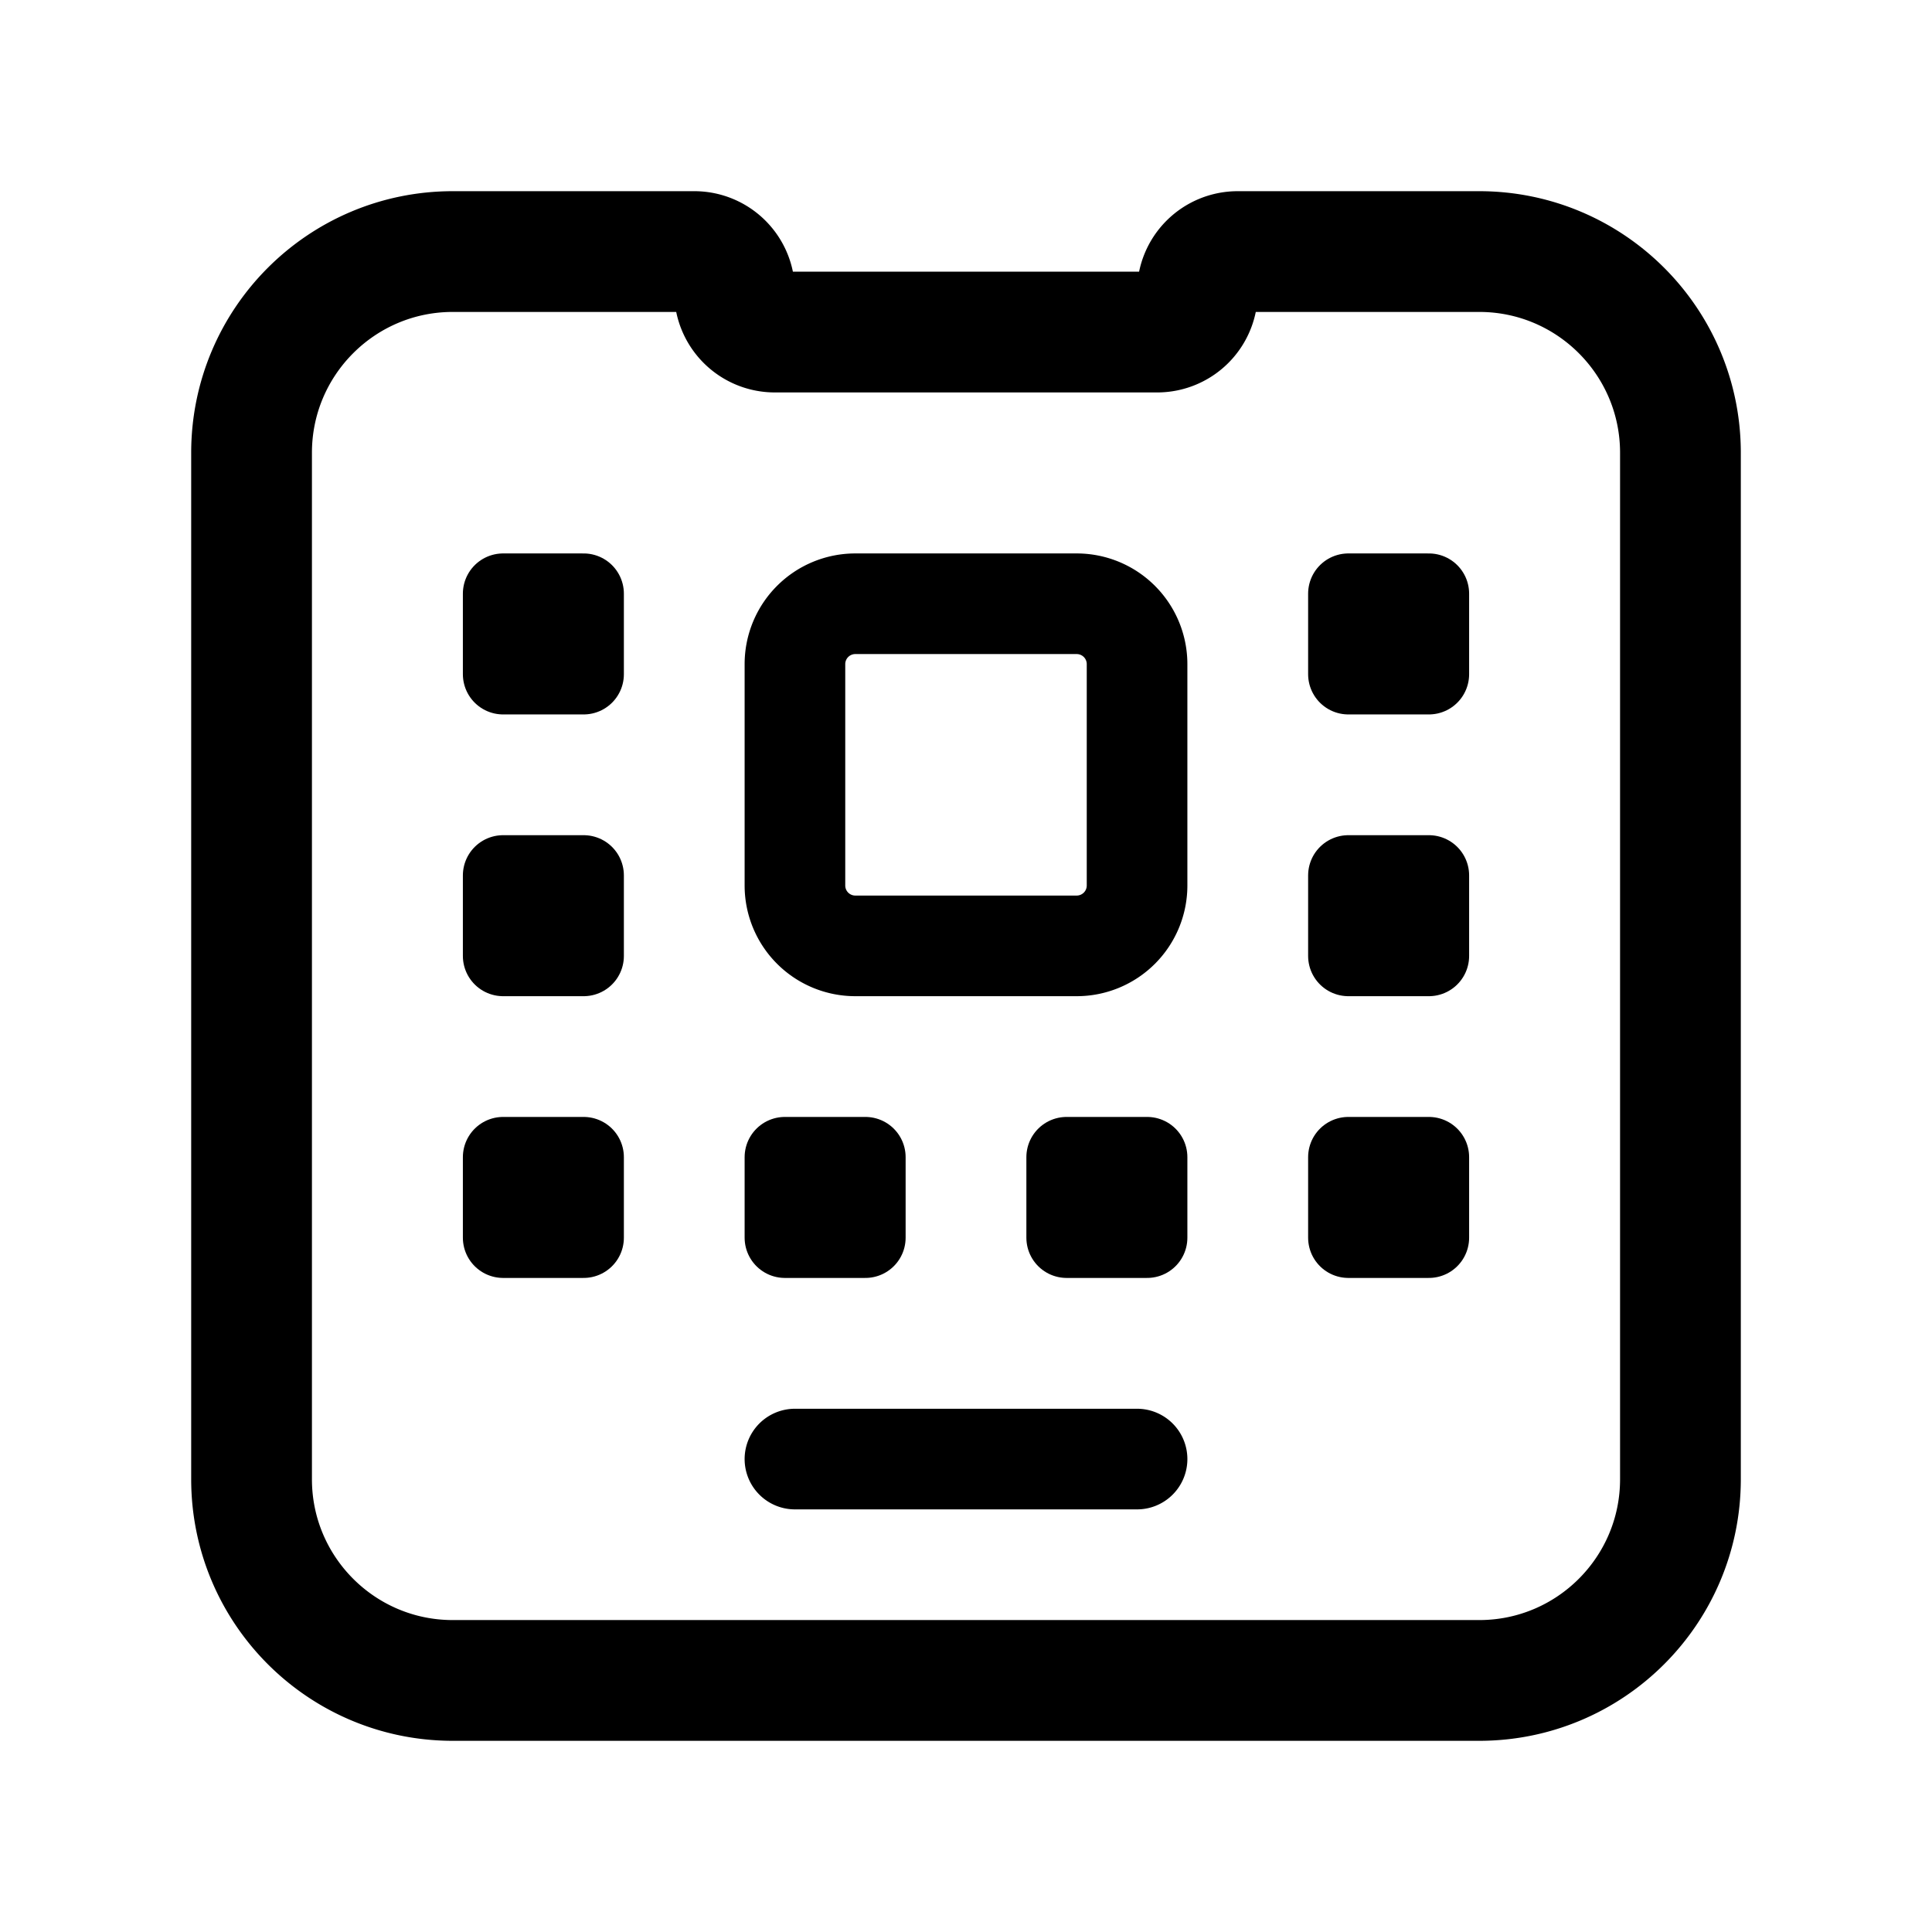 <svg width="192" height="192" viewBox="0 0 192 192" fill="none" xmlns="http://www.w3.org/2000/svg"><path d="M25 45c0-11.046 8.954-20 20-20h24a4 4 0 0 1 4 4v0a4 4 0 0 0 4 4h38a4 4 0 0 0 4-4v0a4 4 0 0 1 4-4h24c11.046 0 20 8.954 20 20v102c0 11.046-8.954 20-20 20H45c-11.046 0-20-8.954-20-20V45Z" stroke="#000" stroke-width="12" stroke-linecap="round" stroke-linejoin="round"/><path d="M79 66a6 6 0 0 1 6-6h22a6 6 0 0 1 6 6v22a6 6 0 0 1-6 6H85a6 6 0 0 1-6-6V66Zm34 79H79" stroke="#000" stroke-width="10" stroke-linecap="round" stroke-linejoin="round"/><path d="M50 67h8v-8h-8v8Zm0 28h8v-8h-8v8Zm0 28h8v-8h-8v8Zm28 0h8v-8h-8v8Zm28 0h8v-8h-8v8Zm28 0h8v-8h-8v8Zm0-28h8v-8h-8v8Zm0-28h8v-8h-8v8Z" stroke="#000" stroke-width="8" stroke-linecap="round" stroke-linejoin="round"/></svg>
